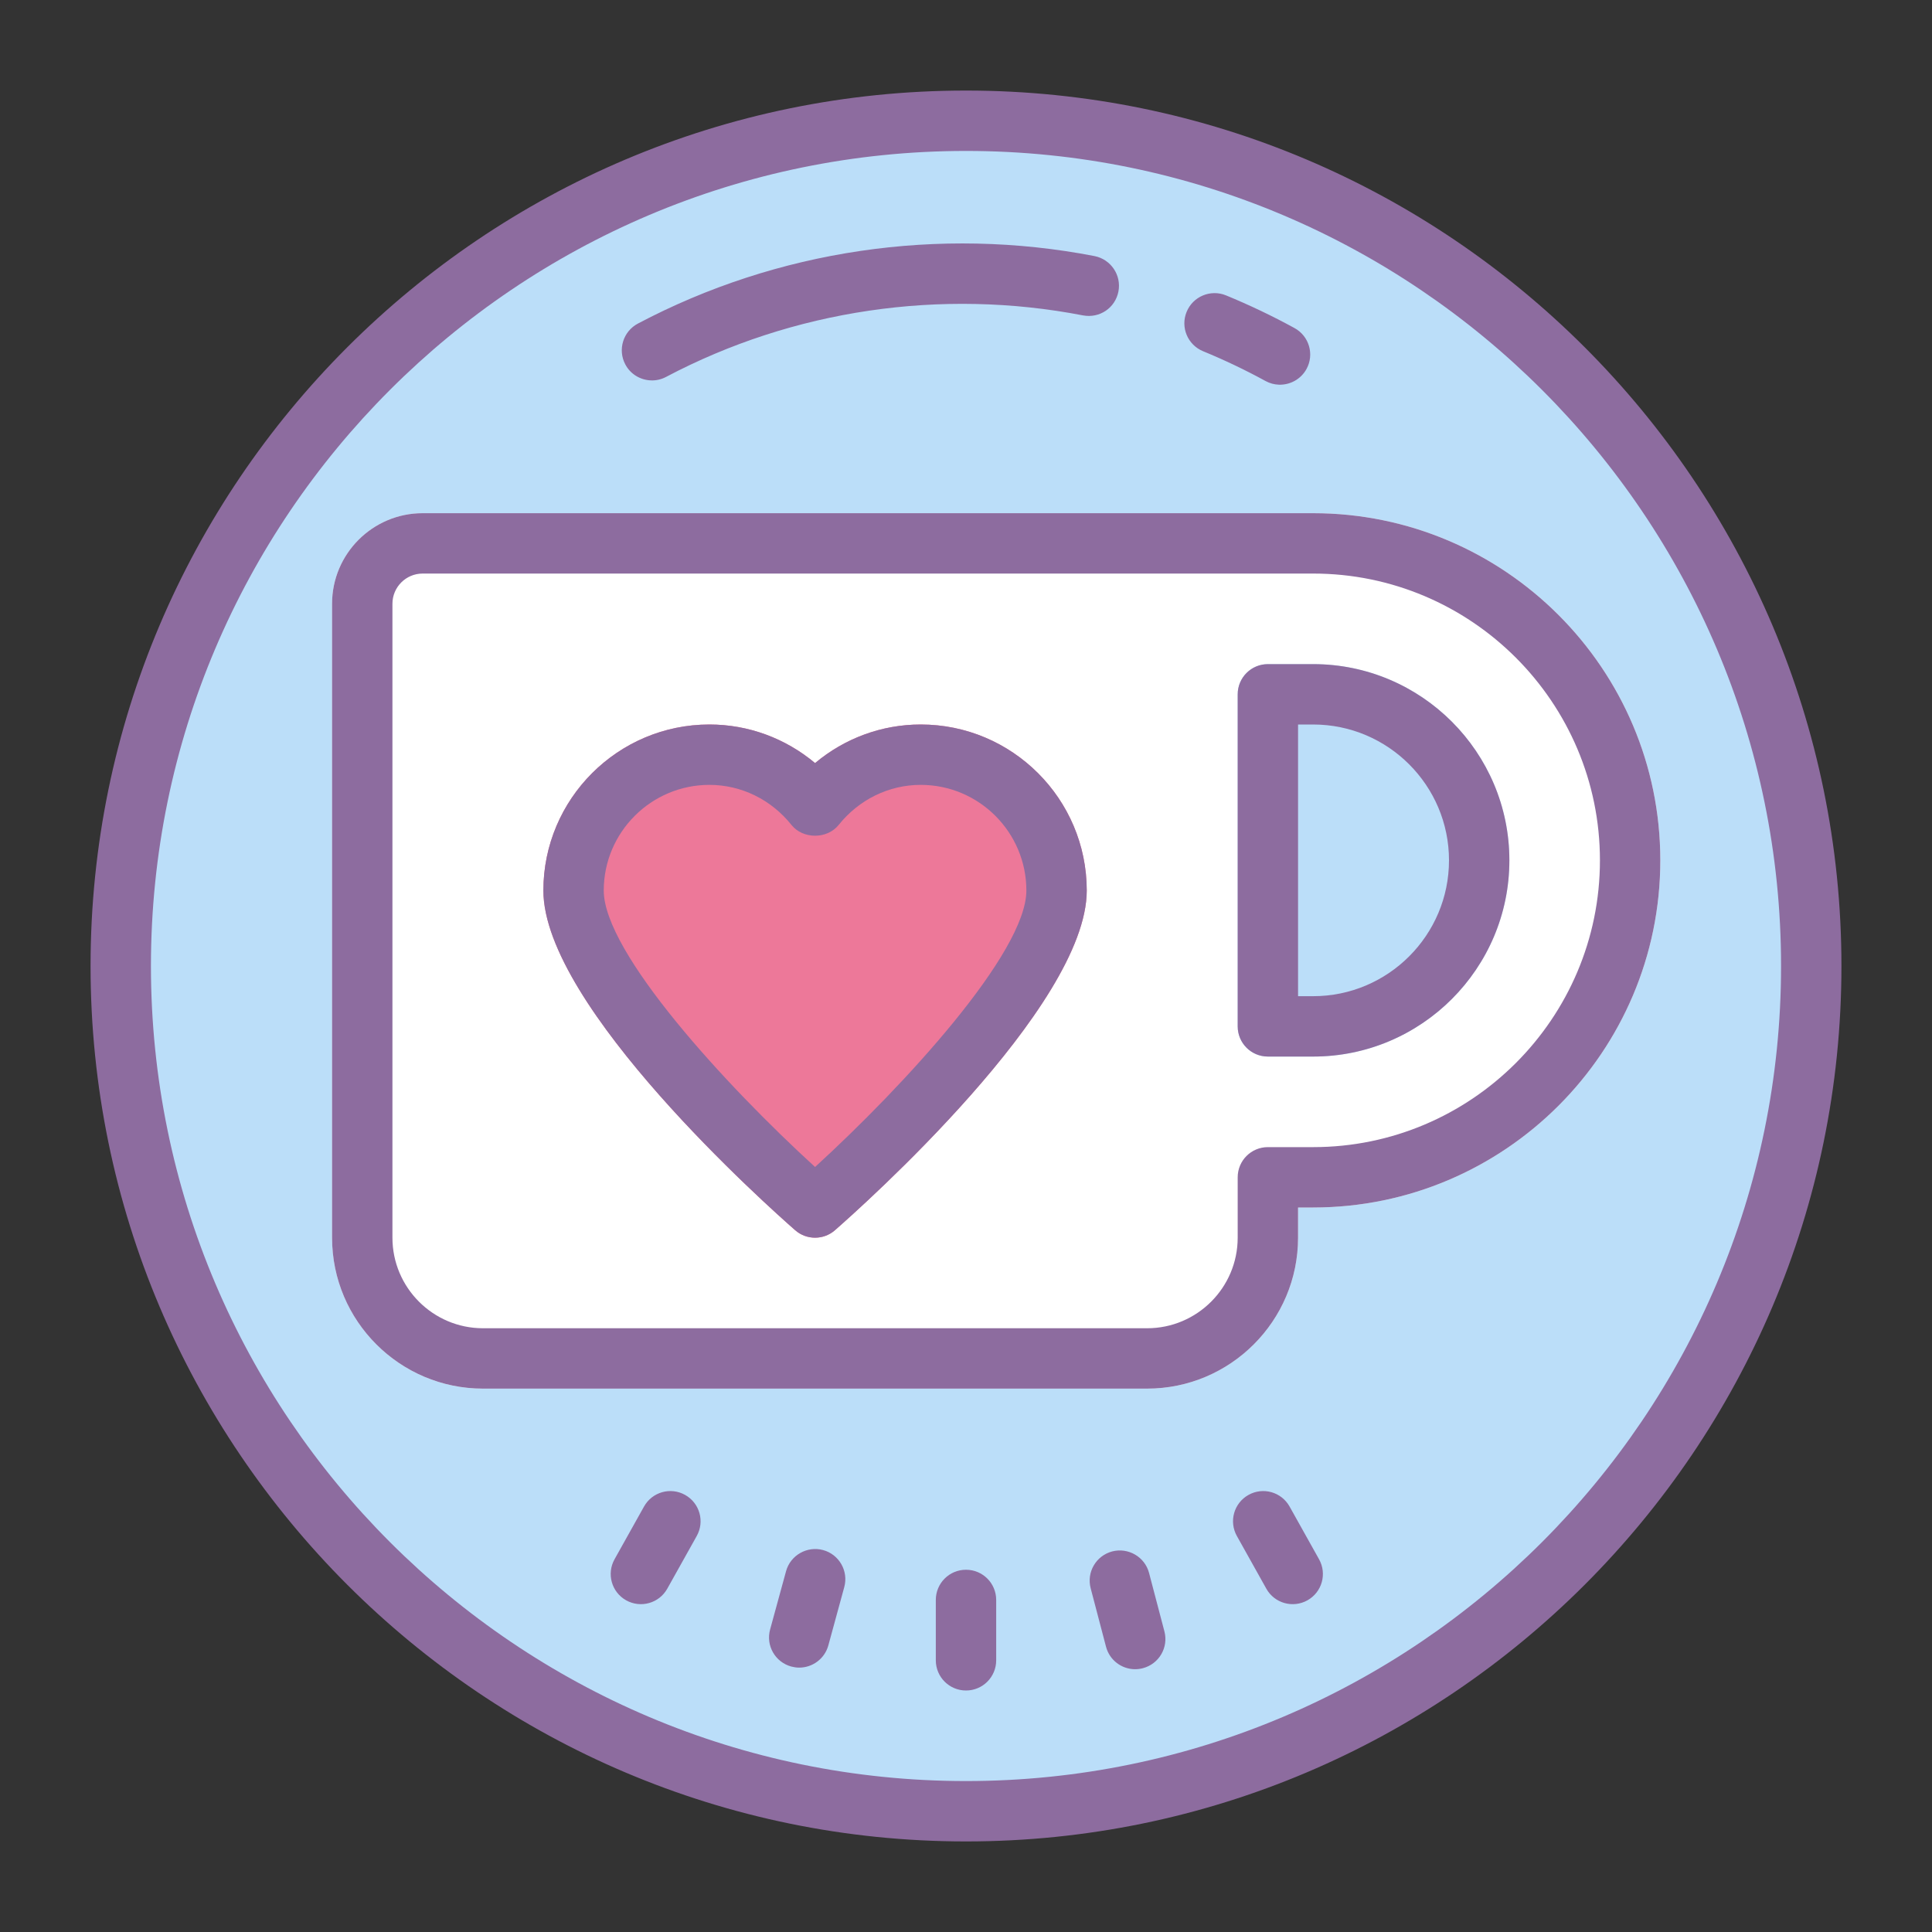 <svg xmlns="http://www.w3.org/2000/svg"  viewBox="0 0 64 64" width="64px" height="64px"><rect x="0" y="0" width="64" height="64" fill="#333333" stroke="none"/><circle cx="32" cy="32" r="28" fill="#bbdef9"/><path fill="#fff" d="M43.5,17H14c-1.654,0-3,1.346-3,3v21c0,2.757,2.243,5,5,5h22c2.757,0,5-2.243,5-5v-1h0.5	C49.841,40,55,34.841,55,28.5S49.841,17,43.5,17z M43.5,35H42c-0.553,0-1-0.447-1-1V23c0-0.552,0.447-1,1-1h1.5	c3.584,0,6.5,2.916,6.5,6.5S47.084,35,43.5,35z"/><path fill="#ed7899" d="M27,41c-0.235,0-0.47-0.082-0.658-0.247C25.487,40.006,18,33.343,18,29.5c0-3.033,2.468-5.5,5.5-5.5 c1.291,0,2.521,0.457,3.5,1.278C27.979,24.457,29.209,24,30.5,24c3.032,0,5.5,2.467,5.5,5.5c0,3.843-7.487,10.506-8.342,11.253 C27.47,40.918,27.235,41,27,41z"/><path fill="#8d6c9f" d="M43.28,12.223c-0.188,0.343-0.549,0.533-0.916,0.52c-0.15-0.005-0.3-0.044-0.441-0.121 c-0.672-0.367-1.367-0.699-2.069-0.987c-0.512-0.211-0.756-0.795-0.545-1.305c0.21-0.512,0.795-0.754,1.305-0.545 c0.77,0.317,1.533,0.68,2.267,1.082C43.366,11.131,43.545,11.738,43.28,12.223z M37.049,9.657 c-0.105,0.542-0.621,0.894-1.173,0.791c-4.698-0.909-9.604-0.186-13.812,2.038c-0.161,0.085-0.333,0.122-0.503,0.115 c-0.346-0.013-0.676-0.204-0.847-0.53c-0.259-0.488-0.072-1.093,0.417-1.352c4.61-2.437,9.981-3.232,15.127-2.236 C36.8,8.591,37.155,9.116,37.049,9.657z"/><path fill="#8d6c9f" d="M32,56c-0.553,0-1-0.447-1-1v-2c0-0.553,0.447-1,1-1c0.553,0,1,0.447,1,1v2 C33,55.553,32.553,56,32,56z"/><path fill="#8d6c9f" d="M32,61C16.01,61,3,47.99,3,32S16.01,3,32,3s29,13.01,29,29S47.99,61,32,61z M32,5 C17.112,5,5,17.112,5,32s12.112,27,27,27s27-12.112,27-27S46.888,5,32,5z"/><path fill="#8d6c9f" d="M37.86,55.261c-0.088,0.023-0.176,0.034-0.265,0.034c-0.44-0.004-0.84-0.299-0.957-0.746 l-0.508-1.935c-0.141-0.535,0.179-1.08,0.713-1.221c0.531-0.137,1.081,0.178,1.221,0.713l0.508,1.933 C38.714,54.574,38.395,55.12,37.86,55.261z M27.44,54.505c-0.122,0.448-0.531,0.741-0.973,0.737 c-0.086-0.001-0.171-0.014-0.256-0.036c-0.533-0.146-0.847-0.695-0.7-1.228l0.528-1.93c0.146-0.534,0.704-0.843,1.228-0.7 c0.533,0.146,0.846,0.696,0.7,1.228L27.44,54.505z"/><path fill="#8d6c9f" d="M20.743,53.013c-0.483-0.27-0.655-0.878-0.385-1.361l0.976-1.746 c0.27-0.483,0.878-0.655,1.361-0.385s0.655,0.878,0.385,1.361l-0.976,1.746C21.834,53.11,21.225,53.282,20.743,53.013z"/><path fill="#8d6c9f" d="M43.31,53.013c0.483-0.27,0.655-0.878,0.385-1.361l-0.976-1.746 c-0.27-0.483-0.878-0.655-1.361-0.385s-0.655,0.878-0.385,1.361l0.976,1.746C42.218,53.11,42.827,53.282,43.31,53.013z"/><g><path fill="#8d6c9f" d="M27,41c-0.235,0-0.47-0.082-0.658-0.247C25.487,40.006,18,33.343,18,29.5c0-3.033,2.468-5.5,5.5-5.5 c1.291,0,2.521,0.457,3.5,1.278C27.979,24.457,29.209,24,30.5,24c3.032,0,5.5,2.467,5.5,5.5c0,3.843-7.487,10.506-8.342,11.253 C27.47,40.918,27.235,41,27,41z M23.5,26c-1.93,0-3.5,1.57-3.5,3.5c0,2.059,4.051,6.464,7,9.158c2.949-2.694,7-7.1,7-9.158 c0-1.93-1.57-3.5-3.5-3.5c-1.053,0-2.044,0.484-2.719,1.328c-0.381,0.475-1.182,0.475-1.562,0C25.544,26.484,24.553,26,23.5,26z"/></g><g><path fill="#8d6c9f" d="M38,46H16c-2.757,0-5-2.243-5-5V20c0-1.654,1.346-3,3-3h29.5C49.841,17,55,22.159,55,28.5 S49.841,40,43.5,40H43v1C43,43.757,40.757,46,38,46z M14,19c-0.552,0-1,0.449-1,1v21c0,1.654,1.346,3,3,3h22c1.654,0,3-1.346,3-3 v-2c0-0.553,0.447-1,1-1h1.5c5.238,0,9.5-4.262,9.5-9.5S48.738,19,43.5,19H14z"/></g><g><path fill="#8d6c9f" d="M43.5,35H42c-0.553,0-1-0.447-1-1V23c0-0.552,0.447-1,1-1h1.5c3.584,0,6.5,2.916,6.5,6.5 S47.084,35,43.5,35z M43,33h0.5c2.481,0,4.5-2.019,4.5-4.5S45.981,24,43.5,24H43V33z"/></g></svg>